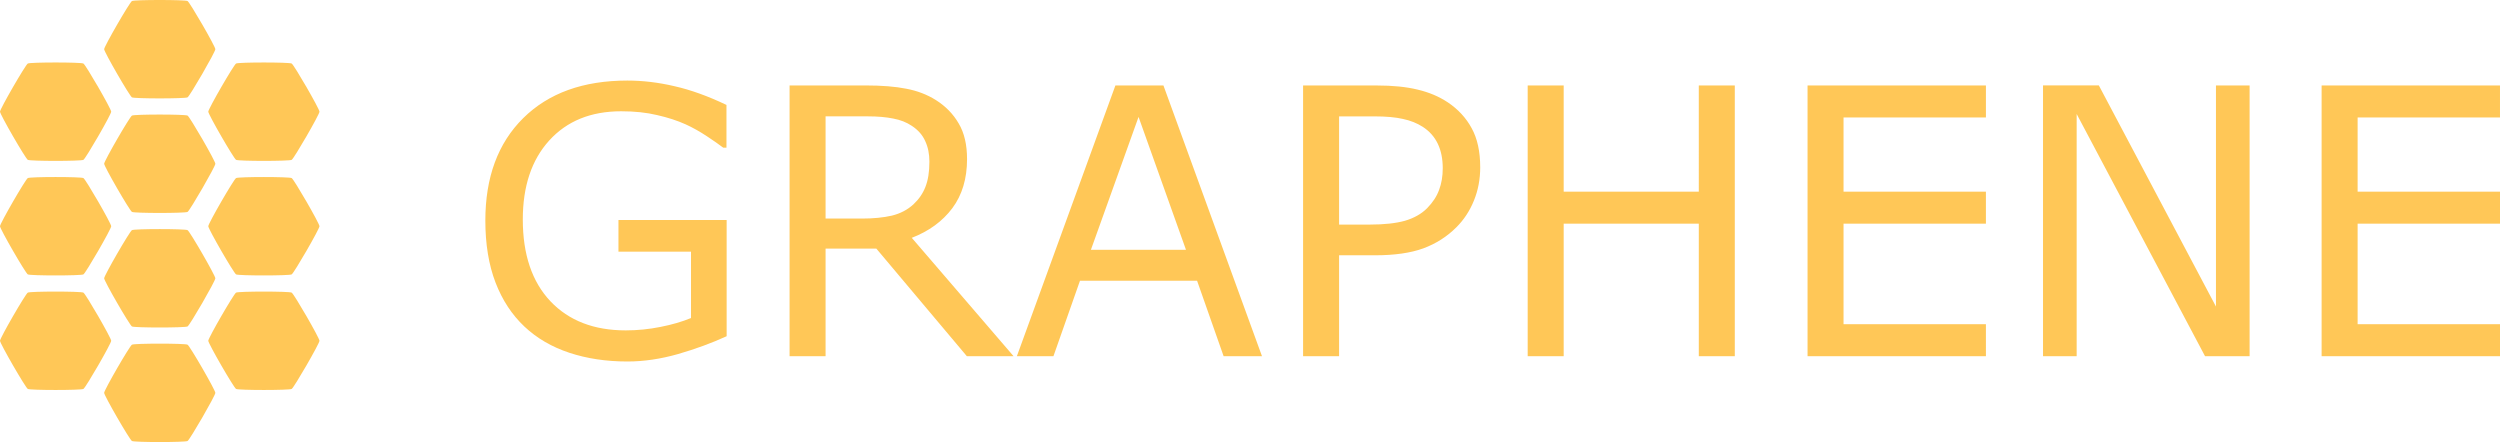 <svg width="600.18" height="106.122" viewBox="0 0 158.798 28.078" xmlns="http://www.w3.org/2000/svg">
    <g fill="#ffc757">
        <path d="M46.156 21.356q-1.409.647-3.084 1.132-1.663.474-3.222.474-2.01 0-3.685-.554-1.675-.555-2.853-1.664-1.19-1.12-1.836-2.795-.647-1.686-.647-3.939 0-4.123 2.402-6.503 2.414-2.39 6.619-2.39 1.467 0 2.991.358 1.537.346 3.304 1.19v2.714h-.208q-.358-.277-1.04-.728-.681-.45-1.34-.75-.796-.36-1.813-.59-1.005-.243-2.287-.243-2.888 0-4.574 1.86-1.675 1.848-1.675 5.013 0 3.338 1.756 5.197 1.756 1.848 4.782 1.848 1.109 0 2.206-.22 1.109-.218 1.94-.566v-4.216h-4.608v-2.01h6.872zm18.227 1.271h-2.968l-5.752-6.838H52.44v6.838h-2.287v-17.2h4.817q1.559 0 2.598.209 1.04.196 1.872.716.935.589 1.455 1.49.531.889.531 2.264 0 1.86-.935 3.118-.936 1.248-2.576 1.883zm-5.348-12.36q0-.739-.266-1.305-.254-.577-.854-.97-.497-.335-1.179-.462-.681-.139-1.605-.139H52.44v6.492h2.31q1.086 0 1.894-.185.809-.197 1.375-.716.52-.485.762-1.109.254-.635.254-1.605zm21.126 12.36h-2.437l-1.686-4.794h-7.439l-1.686 4.794H64.59l6.26-17.2h3.05zm-4.828-6.758L72.32 7.426l-3.027 8.443zm18.689-5.244q0 1.144-.404 2.126-.393.97-1.11 1.686-.889.89-2.102 1.34-1.212.439-3.06.439h-2.288v6.41h-2.287V5.429h4.667q1.548 0 2.622.266 1.074.254 1.906.808.982.659 1.513 1.64.543.982.543 2.484zm-2.38.06q0-.89-.312-1.548t-.947-1.074q-.554-.358-1.27-.508-.705-.162-1.79-.162h-2.265v6.873h1.93q1.385 0 2.252-.243.866-.254 1.409-.797.543-.554.762-1.167.231-.612.231-1.374zm18.551 11.942h-2.287v-8.42h-8.582v8.42h-2.287v-17.2h2.287v6.746h8.582V5.428h2.287zm15.951 0h-11.33v-17.2h11.33v2.034H117.1v4.712h9.044v2.033H117.1v6.388h9.044zm16.749 0h-2.83L131.908 7.24v15.386h-2.137v-17.2h3.546l7.439 14.046V5.428h2.137zm15.905 0h-11.331v-17.2h11.33v2.034h-9.043v4.712h9.044v2.033h-9.044v6.388h9.044z"
              font-size="3.175"/>
        <path
                d="M18.527 18.587c.153.088 1.766 2.882 1.766 3.059 0 .176-1.613 2.97-1.766 3.059-.153.088-3.379.088-3.532 0-.153-.089-1.766-2.883-1.766-3.06 0-.176 1.613-2.97 1.766-3.058.153-.088 3.38-.088 3.532 0zm-6.614 3.307c.152.089 1.766 2.883 1.766 3.06 0 .176-1.614 2.97-1.766 3.058-.153.088-3.38.088-3.532 0-.153-.088-1.766-2.882-1.766-3.059 0-.176 1.613-2.97 1.766-3.059.152-.088 3.379-.088 3.532 0zm-6.615-3.307c.153.088 1.766 2.882 1.766 3.059 0 .176-1.613 2.97-1.766 3.059-.153.088-3.38.088-3.532 0C1.613 24.616 0 21.822 0 21.645c0-.176 1.613-2.97 1.766-3.058.153-.088 3.379-.088 3.532 0zm13.229-7.276c.153.088 1.766 2.882 1.766 3.059 0 .176-1.613 2.97-1.766 3.059-.153.088-3.379.088-3.532 0-.153-.089-1.766-2.883-1.766-3.06 0-.176 1.613-2.97 1.766-3.058.153-.088 3.38-.088 3.532 0zm-6.614 3.307c.152.089 1.766 2.883 1.766 3.06 0 .176-1.614 2.97-1.766 3.058-.153.088-3.38.088-3.532 0-.153-.088-1.766-2.882-1.766-3.059 0-.176 1.613-2.97 1.766-3.059.152-.088 3.379-.088 3.532 0zm-6.615-3.307c.153.088 1.766 2.882 1.766 3.059 0 .176-1.613 2.97-1.766 3.059-.153.088-3.38.088-3.532 0C1.613 17.34 0 14.546 0 14.369c0-.176 1.613-2.97 1.766-3.058.153-.088 3.379-.088 3.532 0zm13.229-7.276c.153.088 1.766 2.882 1.766 3.059 0 .176-1.613 2.97-1.766 3.059-.153.088-3.379.088-3.532 0-.153-.089-1.766-2.883-1.766-3.06 0-.176 1.613-2.97 1.766-3.058.153-.088 3.38-.088 3.532 0zm-6.614 3.307c.152.089 1.766 2.882 1.766 3.06 0 .176-1.614 2.97-1.766 3.058-.153.088-3.38.088-3.532 0-.153-.088-1.766-2.882-1.766-3.059 0-.177 1.613-2.97 1.766-3.059.152-.088 3.379-.088 3.532 0zM5.298 4.035c.153.088 1.766 2.882 1.766 3.059 0 .176-1.613 2.97-1.766 3.059-.153.088-3.38.088-3.532 0C1.613 10.064 0 7.27 0 7.093c0-.176 1.613-2.97 1.766-3.058.153-.088 3.379-.088 3.532 0zM11.913.066c.152.089 1.766 2.882 1.766 3.059 0 .177-1.614 2.97-1.766 3.059-.153.088-3.38.088-3.532 0-.153-.088-1.766-2.882-1.766-3.059 0-.177 1.613-2.97 1.766-3.059.152-.088 3.379-.088 3.532 0z"/>
    </g>
</svg>
